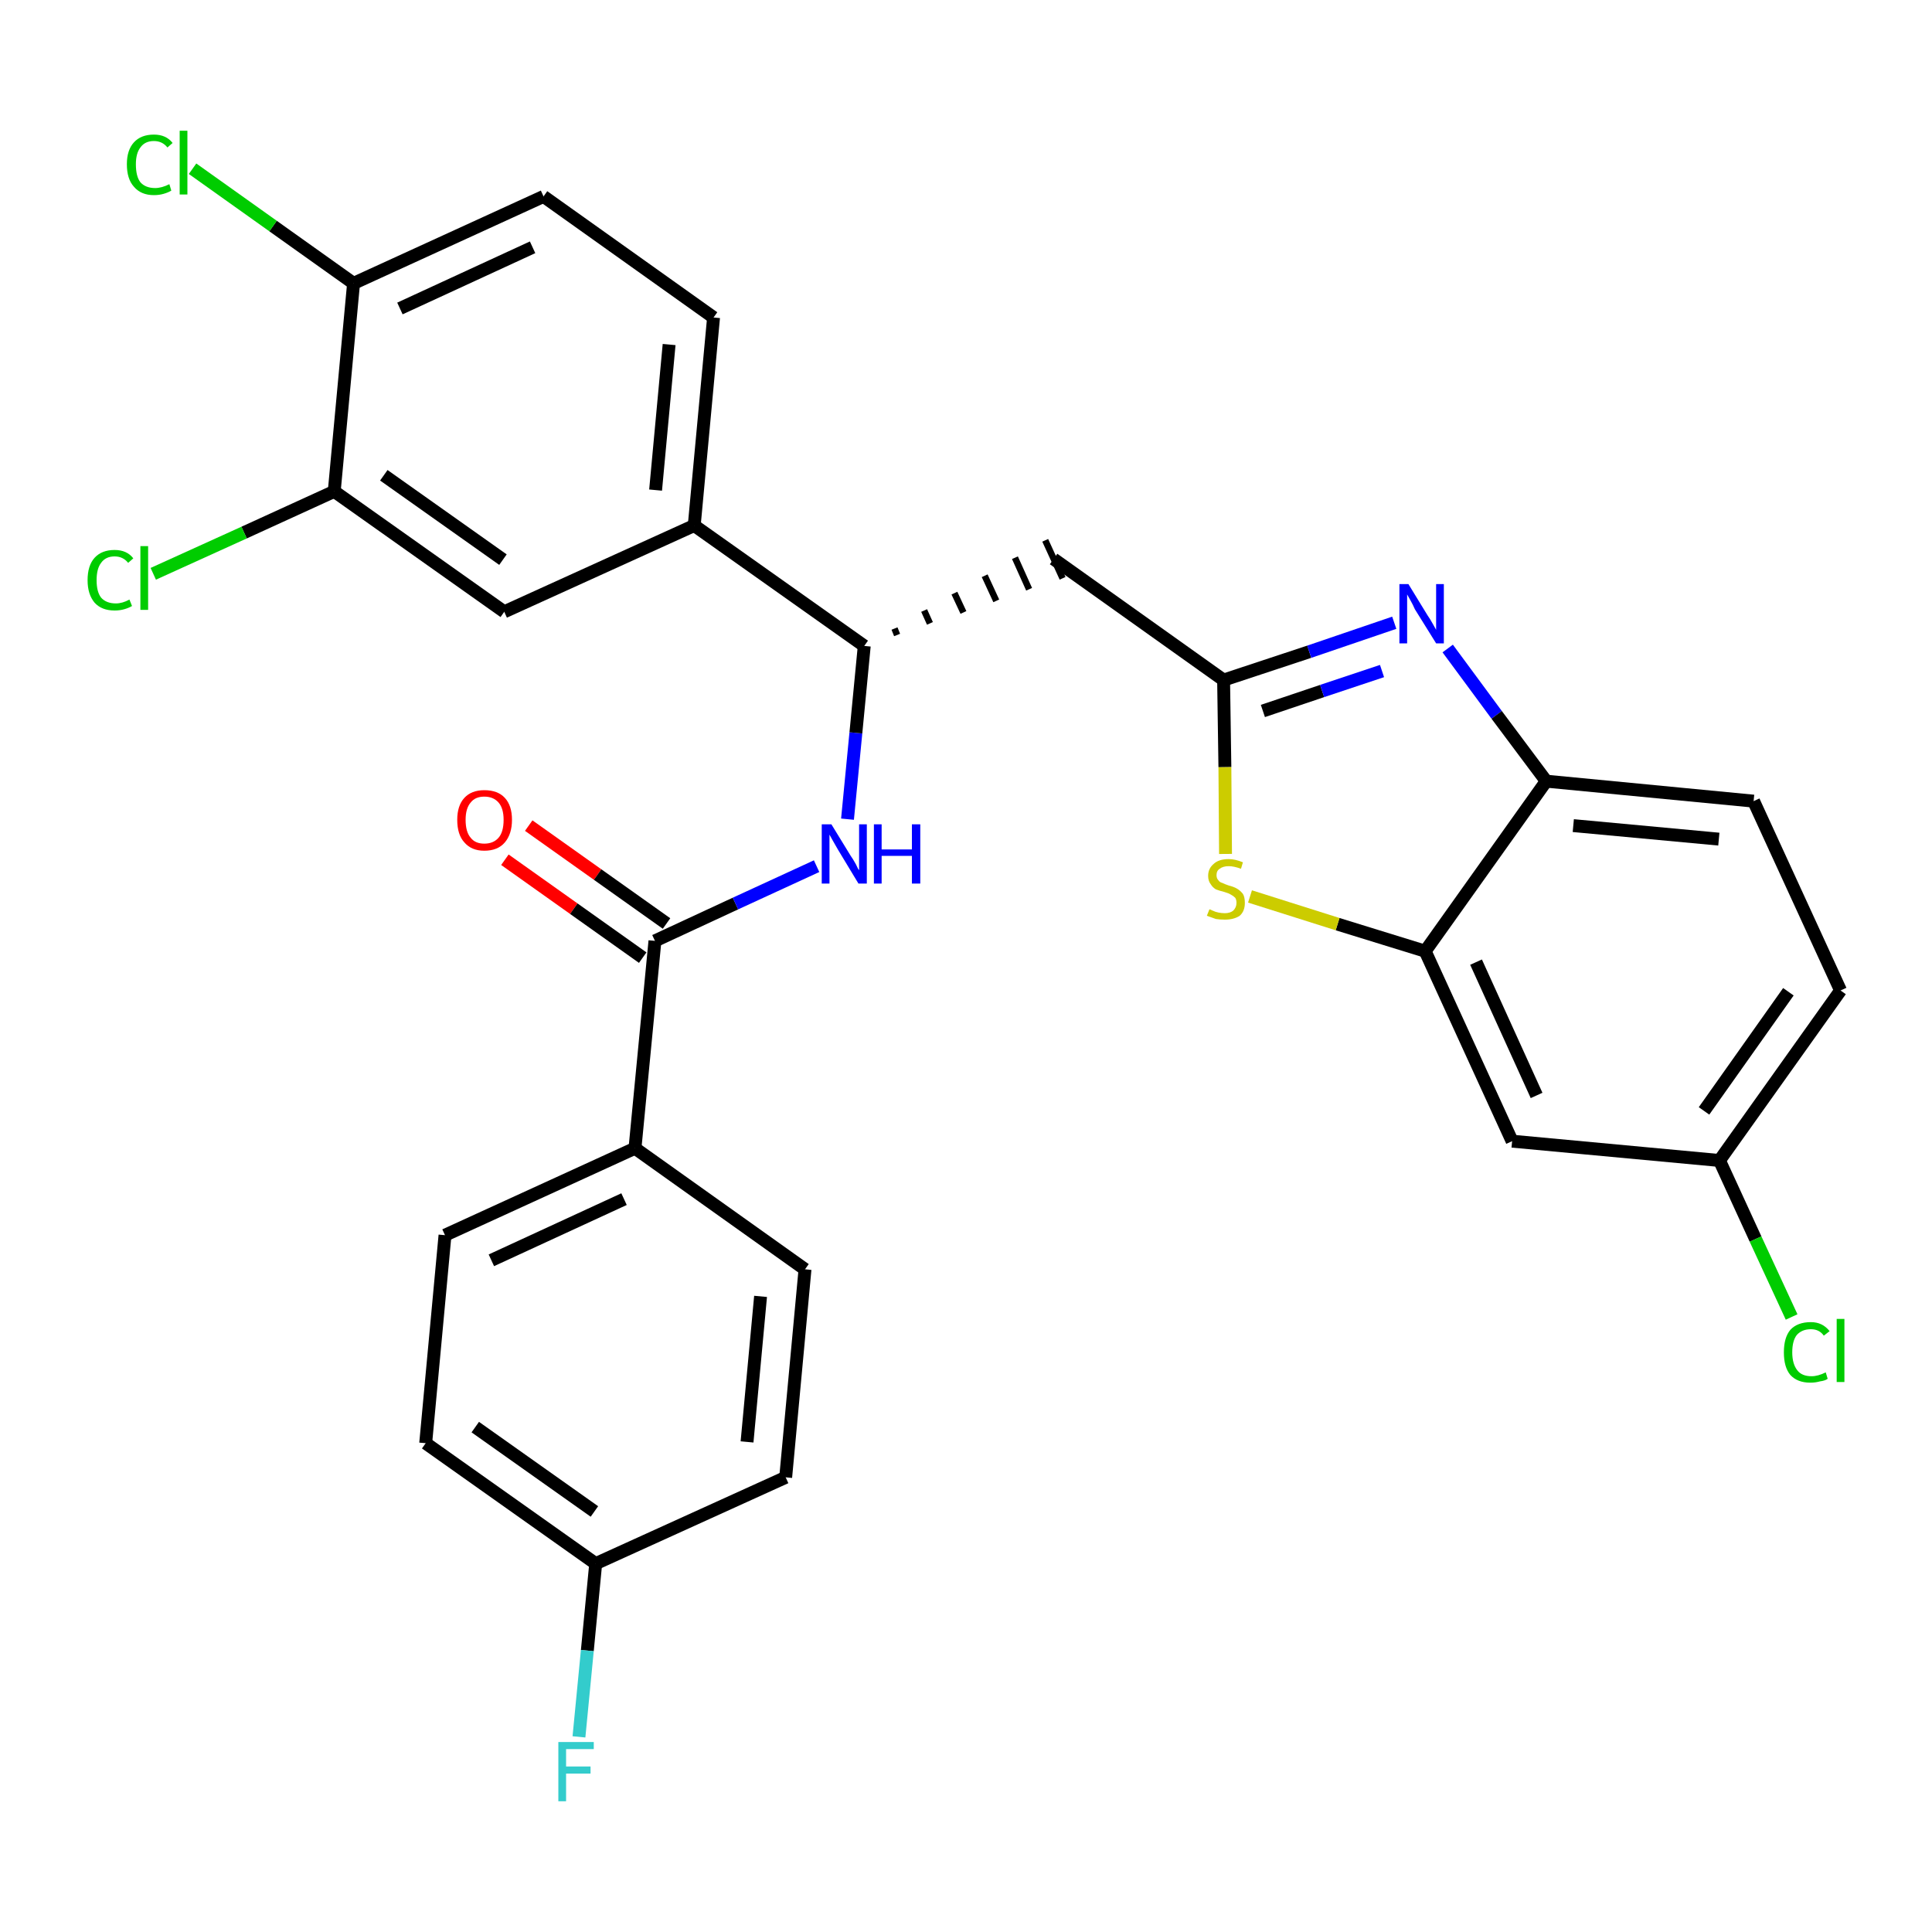 <?xml version='1.0' encoding='iso-8859-1'?>
<svg version='1.1' baseProfile='full'
              xmlns='http://www.w3.org/2000/svg'
                      xmlns:rdkit='http://www.rdkit.org/xml'
                      xmlns:xlink='http://www.w3.org/1999/xlink'
                  xml:space='preserve'
width='300px' height='300px' viewBox='0 0 300 300'>
<!-- END OF HEADER -->
<path class='bond-0 atom-0 atom-1' d='M 78.4,133.5 L 89.1,141.1' style='fill:none;fill-rule:evenodd;stroke:#FF0000;stroke-width:2.0px;stroke-linecap:butt;stroke-linejoin:miter;stroke-opacity:1' />
<path class='bond-0 atom-0 atom-1' d='M 89.1,141.1 L 99.8,148.7' style='fill:none;fill-rule:evenodd;stroke:#000000;stroke-width:2.0px;stroke-linecap:butt;stroke-linejoin:miter;stroke-opacity:1' />
<path class='bond-0 atom-0 atom-1' d='M 82.1,128.2 L 92.8,135.8' style='fill:none;fill-rule:evenodd;stroke:#FF0000;stroke-width:2.0px;stroke-linecap:butt;stroke-linejoin:miter;stroke-opacity:1' />
<path class='bond-0 atom-0 atom-1' d='M 92.8,135.8 L 103.5,143.4' style='fill:none;fill-rule:evenodd;stroke:#000000;stroke-width:2.0px;stroke-linecap:butt;stroke-linejoin:miter;stroke-opacity:1' />
<path class='bond-1 atom-1 atom-2' d='M 101.7,146.1 L 114.2,140.3' style='fill:none;fill-rule:evenodd;stroke:#000000;stroke-width:2.0px;stroke-linecap:butt;stroke-linejoin:miter;stroke-opacity:1' />
<path class='bond-1 atom-1 atom-2' d='M 114.2,140.3 L 126.8,134.5' style='fill:none;fill-rule:evenodd;stroke:#0000FF;stroke-width:2.0px;stroke-linecap:butt;stroke-linejoin:miter;stroke-opacity:1' />
<path class='bond-22 atom-1 atom-23' d='M 101.7,146.1 L 98.6,178.3' style='fill:none;fill-rule:evenodd;stroke:#000000;stroke-width:2.0px;stroke-linecap:butt;stroke-linejoin:miter;stroke-opacity:1' />
<path class='bond-2 atom-2 atom-3' d='M 131.6,127.2 L 132.9,113.8' style='fill:none;fill-rule:evenodd;stroke:#0000FF;stroke-width:2.0px;stroke-linecap:butt;stroke-linejoin:miter;stroke-opacity:1' />
<path class='bond-2 atom-2 atom-3' d='M 132.9,113.8 L 134.2,100.3' style='fill:none;fill-rule:evenodd;stroke:#000000;stroke-width:2.0px;stroke-linecap:butt;stroke-linejoin:miter;stroke-opacity:1' />
<path class='bond-3 atom-3 atom-4' d='M 139.3,98.6 L 138.9,97.6' style='fill:none;fill-rule:evenodd;stroke:#000000;stroke-width:1.0px;stroke-linecap:butt;stroke-linejoin:miter;stroke-opacity:1' />
<path class='bond-3 atom-3 atom-4' d='M 144.4,96.8 L 143.5,94.8' style='fill:none;fill-rule:evenodd;stroke:#000000;stroke-width:1.0px;stroke-linecap:butt;stroke-linejoin:miter;stroke-opacity:1' />
<path class='bond-3 atom-3 atom-4' d='M 149.6,95.1 L 148.2,92.1' style='fill:none;fill-rule:evenodd;stroke:#000000;stroke-width:1.0px;stroke-linecap:butt;stroke-linejoin:miter;stroke-opacity:1' />
<path class='bond-3 atom-3 atom-4' d='M 154.7,93.3 L 152.9,89.4' style='fill:none;fill-rule:evenodd;stroke:#000000;stroke-width:1.0px;stroke-linecap:butt;stroke-linejoin:miter;stroke-opacity:1' />
<path class='bond-3 atom-3 atom-4' d='M 159.8,91.5 L 157.6,86.6' style='fill:none;fill-rule:evenodd;stroke:#000000;stroke-width:1.0px;stroke-linecap:butt;stroke-linejoin:miter;stroke-opacity:1' />
<path class='bond-3 atom-3 atom-4' d='M 165.0,89.8 L 162.3,83.9' style='fill:none;fill-rule:evenodd;stroke:#000000;stroke-width:1.0px;stroke-linecap:butt;stroke-linejoin:miter;stroke-opacity:1' />
<path class='bond-14 atom-3 atom-15' d='M 134.2,100.3 L 107.8,81.6' style='fill:none;fill-rule:evenodd;stroke:#000000;stroke-width:2.0px;stroke-linecap:butt;stroke-linejoin:miter;stroke-opacity:1' />
<path class='bond-4 atom-4 atom-5' d='M 163.6,86.8 L 190.0,105.6' style='fill:none;fill-rule:evenodd;stroke:#000000;stroke-width:2.0px;stroke-linecap:butt;stroke-linejoin:miter;stroke-opacity:1' />
<path class='bond-5 atom-5 atom-6' d='M 190.0,105.6 L 203.3,101.2' style='fill:none;fill-rule:evenodd;stroke:#000000;stroke-width:2.0px;stroke-linecap:butt;stroke-linejoin:miter;stroke-opacity:1' />
<path class='bond-5 atom-5 atom-6' d='M 203.3,101.2 L 216.5,96.7' style='fill:none;fill-rule:evenodd;stroke:#0000FF;stroke-width:2.0px;stroke-linecap:butt;stroke-linejoin:miter;stroke-opacity:1' />
<path class='bond-5 atom-5 atom-6' d='M 196.1,110.4 L 205.3,107.3' style='fill:none;fill-rule:evenodd;stroke:#000000;stroke-width:2.0px;stroke-linecap:butt;stroke-linejoin:miter;stroke-opacity:1' />
<path class='bond-5 atom-5 atom-6' d='M 205.3,107.3 L 214.6,104.2' style='fill:none;fill-rule:evenodd;stroke:#0000FF;stroke-width:2.0px;stroke-linecap:butt;stroke-linejoin:miter;stroke-opacity:1' />
<path class='bond-29 atom-14 atom-5' d='M 190.3,132.6 L 190.2,119.1' style='fill:none;fill-rule:evenodd;stroke:#CCCC00;stroke-width:2.0px;stroke-linecap:butt;stroke-linejoin:miter;stroke-opacity:1' />
<path class='bond-29 atom-14 atom-5' d='M 190.2,119.1 L 190.0,105.6' style='fill:none;fill-rule:evenodd;stroke:#000000;stroke-width:2.0px;stroke-linecap:butt;stroke-linejoin:miter;stroke-opacity:1' />
<path class='bond-6 atom-6 atom-7' d='M 224.8,100.7 L 232.4,111.0' style='fill:none;fill-rule:evenodd;stroke:#0000FF;stroke-width:2.0px;stroke-linecap:butt;stroke-linejoin:miter;stroke-opacity:1' />
<path class='bond-6 atom-6 atom-7' d='M 232.4,111.0 L 240.1,121.3' style='fill:none;fill-rule:evenodd;stroke:#000000;stroke-width:2.0px;stroke-linecap:butt;stroke-linejoin:miter;stroke-opacity:1' />
<path class='bond-7 atom-7 atom-8' d='M 240.1,121.3 L 272.3,124.4' style='fill:none;fill-rule:evenodd;stroke:#000000;stroke-width:2.0px;stroke-linecap:butt;stroke-linejoin:miter;stroke-opacity:1' />
<path class='bond-7 atom-7 atom-8' d='M 244.3,128.2 L 266.9,130.3' style='fill:none;fill-rule:evenodd;stroke:#000000;stroke-width:2.0px;stroke-linecap:butt;stroke-linejoin:miter;stroke-opacity:1' />
<path class='bond-32 atom-13 atom-7' d='M 221.3,147.7 L 240.1,121.3' style='fill:none;fill-rule:evenodd;stroke:#000000;stroke-width:2.0px;stroke-linecap:butt;stroke-linejoin:miter;stroke-opacity:1' />
<path class='bond-8 atom-8 atom-9' d='M 272.3,124.4 L 285.8,153.8' style='fill:none;fill-rule:evenodd;stroke:#000000;stroke-width:2.0px;stroke-linecap:butt;stroke-linejoin:miter;stroke-opacity:1' />
<path class='bond-9 atom-9 atom-10' d='M 285.8,153.8 L 267.0,180.2' style='fill:none;fill-rule:evenodd;stroke:#000000;stroke-width:2.0px;stroke-linecap:butt;stroke-linejoin:miter;stroke-opacity:1' />
<path class='bond-9 atom-9 atom-10' d='M 277.7,154.0 L 264.6,172.5' style='fill:none;fill-rule:evenodd;stroke:#000000;stroke-width:2.0px;stroke-linecap:butt;stroke-linejoin:miter;stroke-opacity:1' />
<path class='bond-10 atom-10 atom-11' d='M 267.0,180.2 L 272.6,192.4' style='fill:none;fill-rule:evenodd;stroke:#000000;stroke-width:2.0px;stroke-linecap:butt;stroke-linejoin:miter;stroke-opacity:1' />
<path class='bond-10 atom-10 atom-11' d='M 272.6,192.4 L 278.2,204.5' style='fill:none;fill-rule:evenodd;stroke:#00CC00;stroke-width:2.0px;stroke-linecap:butt;stroke-linejoin:miter;stroke-opacity:1' />
<path class='bond-11 atom-10 atom-12' d='M 267.0,180.2 L 234.8,177.2' style='fill:none;fill-rule:evenodd;stroke:#000000;stroke-width:2.0px;stroke-linecap:butt;stroke-linejoin:miter;stroke-opacity:1' />
<path class='bond-12 atom-12 atom-13' d='M 234.8,177.2 L 221.3,147.7' style='fill:none;fill-rule:evenodd;stroke:#000000;stroke-width:2.0px;stroke-linecap:butt;stroke-linejoin:miter;stroke-opacity:1' />
<path class='bond-12 atom-12 atom-13' d='M 238.6,170.1 L 229.2,149.4' style='fill:none;fill-rule:evenodd;stroke:#000000;stroke-width:2.0px;stroke-linecap:butt;stroke-linejoin:miter;stroke-opacity:1' />
<path class='bond-13 atom-13 atom-14' d='M 221.3,147.7 L 207.7,143.5' style='fill:none;fill-rule:evenodd;stroke:#000000;stroke-width:2.0px;stroke-linecap:butt;stroke-linejoin:miter;stroke-opacity:1' />
<path class='bond-13 atom-13 atom-14' d='M 207.7,143.5 L 194.1,139.2' style='fill:none;fill-rule:evenodd;stroke:#CCCC00;stroke-width:2.0px;stroke-linecap:butt;stroke-linejoin:miter;stroke-opacity:1' />
<path class='bond-15 atom-15 atom-16' d='M 107.8,81.6 L 110.8,49.3' style='fill:none;fill-rule:evenodd;stroke:#000000;stroke-width:2.0px;stroke-linecap:butt;stroke-linejoin:miter;stroke-opacity:1' />
<path class='bond-15 atom-15 atom-16' d='M 101.8,76.1 L 103.9,53.5' style='fill:none;fill-rule:evenodd;stroke:#000000;stroke-width:2.0px;stroke-linecap:butt;stroke-linejoin:miter;stroke-opacity:1' />
<path class='bond-30 atom-22 atom-15' d='M 78.3,95.0 L 107.8,81.6' style='fill:none;fill-rule:evenodd;stroke:#000000;stroke-width:2.0px;stroke-linecap:butt;stroke-linejoin:miter;stroke-opacity:1' />
<path class='bond-16 atom-16 atom-17' d='M 110.8,49.3 L 84.4,30.5' style='fill:none;fill-rule:evenodd;stroke:#000000;stroke-width:2.0px;stroke-linecap:butt;stroke-linejoin:miter;stroke-opacity:1' />
<path class='bond-17 atom-17 atom-18' d='M 84.4,30.5 L 54.9,44.0' style='fill:none;fill-rule:evenodd;stroke:#000000;stroke-width:2.0px;stroke-linecap:butt;stroke-linejoin:miter;stroke-opacity:1' />
<path class='bond-17 atom-17 atom-18' d='M 82.7,38.4 L 62.1,47.9' style='fill:none;fill-rule:evenodd;stroke:#000000;stroke-width:2.0px;stroke-linecap:butt;stroke-linejoin:miter;stroke-opacity:1' />
<path class='bond-18 atom-18 atom-19' d='M 54.9,44.0 L 42.4,35.1' style='fill:none;fill-rule:evenodd;stroke:#000000;stroke-width:2.0px;stroke-linecap:butt;stroke-linejoin:miter;stroke-opacity:1' />
<path class='bond-18 atom-18 atom-19' d='M 42.4,35.1 L 29.9,26.2' style='fill:none;fill-rule:evenodd;stroke:#00CC00;stroke-width:2.0px;stroke-linecap:butt;stroke-linejoin:miter;stroke-opacity:1' />
<path class='bond-19 atom-18 atom-20' d='M 54.9,44.0 L 51.9,76.3' style='fill:none;fill-rule:evenodd;stroke:#000000;stroke-width:2.0px;stroke-linecap:butt;stroke-linejoin:miter;stroke-opacity:1' />
<path class='bond-20 atom-20 atom-21' d='M 51.9,76.3 L 37.9,82.7' style='fill:none;fill-rule:evenodd;stroke:#000000;stroke-width:2.0px;stroke-linecap:butt;stroke-linejoin:miter;stroke-opacity:1' />
<path class='bond-20 atom-20 atom-21' d='M 37.9,82.7 L 23.8,89.1' style='fill:none;fill-rule:evenodd;stroke:#00CC00;stroke-width:2.0px;stroke-linecap:butt;stroke-linejoin:miter;stroke-opacity:1' />
<path class='bond-21 atom-20 atom-22' d='M 51.9,76.3 L 78.3,95.0' style='fill:none;fill-rule:evenodd;stroke:#000000;stroke-width:2.0px;stroke-linecap:butt;stroke-linejoin:miter;stroke-opacity:1' />
<path class='bond-21 atom-20 atom-22' d='M 59.6,73.8 L 78.1,86.9' style='fill:none;fill-rule:evenodd;stroke:#000000;stroke-width:2.0px;stroke-linecap:butt;stroke-linejoin:miter;stroke-opacity:1' />
<path class='bond-23 atom-23 atom-24' d='M 98.6,178.3 L 69.1,191.8' style='fill:none;fill-rule:evenodd;stroke:#000000;stroke-width:2.0px;stroke-linecap:butt;stroke-linejoin:miter;stroke-opacity:1' />
<path class='bond-23 atom-23 atom-24' d='M 96.9,186.2 L 76.3,195.7' style='fill:none;fill-rule:evenodd;stroke:#000000;stroke-width:2.0px;stroke-linecap:butt;stroke-linejoin:miter;stroke-opacity:1' />
<path class='bond-31 atom-29 atom-23' d='M 125.0,197.1 L 98.6,178.3' style='fill:none;fill-rule:evenodd;stroke:#000000;stroke-width:2.0px;stroke-linecap:butt;stroke-linejoin:miter;stroke-opacity:1' />
<path class='bond-24 atom-24 atom-25' d='M 69.1,191.8 L 66.1,224.1' style='fill:none;fill-rule:evenodd;stroke:#000000;stroke-width:2.0px;stroke-linecap:butt;stroke-linejoin:miter;stroke-opacity:1' />
<path class='bond-25 atom-25 atom-26' d='M 66.1,224.1 L 92.5,242.8' style='fill:none;fill-rule:evenodd;stroke:#000000;stroke-width:2.0px;stroke-linecap:butt;stroke-linejoin:miter;stroke-opacity:1' />
<path class='bond-25 atom-25 atom-26' d='M 73.8,221.6 L 92.3,234.7' style='fill:none;fill-rule:evenodd;stroke:#000000;stroke-width:2.0px;stroke-linecap:butt;stroke-linejoin:miter;stroke-opacity:1' />
<path class='bond-26 atom-26 atom-27' d='M 92.5,242.8 L 91.2,256.3' style='fill:none;fill-rule:evenodd;stroke:#000000;stroke-width:2.0px;stroke-linecap:butt;stroke-linejoin:miter;stroke-opacity:1' />
<path class='bond-26 atom-26 atom-27' d='M 91.2,256.3 L 89.9,269.7' style='fill:none;fill-rule:evenodd;stroke:#33CCCC;stroke-width:2.0px;stroke-linecap:butt;stroke-linejoin:miter;stroke-opacity:1' />
<path class='bond-27 atom-26 atom-28' d='M 92.5,242.8 L 122.0,229.4' style='fill:none;fill-rule:evenodd;stroke:#000000;stroke-width:2.0px;stroke-linecap:butt;stroke-linejoin:miter;stroke-opacity:1' />
<path class='bond-28 atom-28 atom-29' d='M 122.0,229.4 L 125.0,197.1' style='fill:none;fill-rule:evenodd;stroke:#000000;stroke-width:2.0px;stroke-linecap:butt;stroke-linejoin:miter;stroke-opacity:1' />
<path class='bond-28 atom-28 atom-29' d='M 116.0,223.9 L 118.1,201.3' style='fill:none;fill-rule:evenodd;stroke:#000000;stroke-width:2.0px;stroke-linecap:butt;stroke-linejoin:miter;stroke-opacity:1' />
<path  class='atom-0' d='M 71.0 127.3
Q 71.0 125.1, 72.1 123.9
Q 73.2 122.7, 75.2 122.7
Q 77.3 122.7, 78.4 123.9
Q 79.5 125.1, 79.5 127.3
Q 79.5 129.5, 78.4 130.8
Q 77.3 132.1, 75.2 132.1
Q 73.2 132.1, 72.1 130.8
Q 71.0 129.6, 71.0 127.3
M 75.2 131.0
Q 76.6 131.0, 77.4 130.1
Q 78.2 129.2, 78.2 127.3
Q 78.2 125.5, 77.4 124.6
Q 76.6 123.7, 75.2 123.7
Q 73.8 123.7, 73.1 124.6
Q 72.3 125.5, 72.3 127.3
Q 72.3 129.2, 73.1 130.1
Q 73.8 131.0, 75.2 131.0
' fill='#FF0000'/>
<path  class='atom-2' d='M 129.1 128.0
L 132.1 132.9
Q 132.4 133.3, 132.9 134.2
Q 133.3 135.1, 133.4 135.1
L 133.4 128.0
L 134.6 128.0
L 134.6 137.2
L 133.3 137.2
L 130.1 131.9
Q 129.7 131.2, 129.3 130.5
Q 128.9 129.8, 128.8 129.6
L 128.8 137.2
L 127.6 137.2
L 127.6 128.0
L 129.1 128.0
' fill='#0000FF'/>
<path  class='atom-2' d='M 135.7 128.0
L 136.9 128.0
L 136.9 131.9
L 141.6 131.9
L 141.6 128.0
L 142.9 128.0
L 142.9 137.2
L 141.6 137.2
L 141.6 132.9
L 136.9 132.9
L 136.9 137.2
L 135.7 137.2
L 135.7 128.0
' fill='#0000FF'/>
<path  class='atom-6' d='M 218.7 90.7
L 221.7 95.6
Q 222.0 96.0, 222.5 96.9
Q 223.0 97.8, 223.0 97.8
L 223.0 90.7
L 224.2 90.7
L 224.2 99.9
L 223.0 99.9
L 219.7 94.6
Q 219.4 93.9, 219.0 93.2
Q 218.6 92.5, 218.5 92.3
L 218.5 99.9
L 217.3 99.9
L 217.3 90.7
L 218.7 90.7
' fill='#0000FF'/>
<path  class='atom-11' d='M 277.0 210.0
Q 277.0 207.7, 278.0 206.5
Q 279.1 205.3, 281.2 205.3
Q 283.0 205.3, 284.1 206.7
L 283.2 207.4
Q 282.5 206.4, 281.2 206.4
Q 279.8 206.4, 279.0 207.3
Q 278.3 208.2, 278.3 210.0
Q 278.3 211.8, 279.1 212.8
Q 279.8 213.7, 281.3 213.7
Q 282.3 213.7, 283.5 213.1
L 283.8 214.1
Q 283.4 214.4, 282.6 214.5
Q 281.9 214.7, 281.1 214.7
Q 279.1 214.7, 278.0 213.5
Q 277.0 212.3, 277.0 210.0
' fill='#00CC00'/>
<path  class='atom-11' d='M 285.2 204.8
L 286.4 204.8
L 286.4 214.6
L 285.2 214.6
L 285.2 204.8
' fill='#00CC00'/>
<path  class='atom-14' d='M 187.8 141.2
Q 187.9 141.2, 188.3 141.4
Q 188.7 141.6, 189.2 141.7
Q 189.7 141.8, 190.2 141.8
Q 191.0 141.8, 191.5 141.4
Q 192.0 140.9, 192.0 140.2
Q 192.0 139.7, 191.8 139.4
Q 191.5 139.1, 191.1 138.9
Q 190.8 138.7, 190.1 138.5
Q 189.3 138.3, 188.8 138.1
Q 188.3 137.8, 188.0 137.3
Q 187.6 136.8, 187.6 136.0
Q 187.6 134.9, 188.4 134.2
Q 189.2 133.4, 190.8 133.4
Q 191.8 133.4, 193.0 133.9
L 192.7 134.9
Q 191.6 134.5, 190.8 134.5
Q 189.9 134.5, 189.4 134.9
Q 188.9 135.2, 188.9 135.9
Q 188.9 136.4, 189.2 136.7
Q 189.4 137.0, 189.8 137.1
Q 190.2 137.3, 190.8 137.5
Q 191.6 137.7, 192.1 138.0
Q 192.6 138.3, 193.0 138.8
Q 193.3 139.3, 193.3 140.2
Q 193.3 141.5, 192.5 142.2
Q 191.6 142.8, 190.2 142.8
Q 189.4 142.8, 188.8 142.7
Q 188.2 142.5, 187.4 142.2
L 187.8 141.2
' fill='#CCCC00'/>
<path  class='atom-19' d='M 19.7 25.5
Q 19.7 23.3, 20.8 22.1
Q 21.9 20.9, 23.9 20.9
Q 25.8 20.9, 26.8 22.2
L 26.0 22.9
Q 25.2 21.9, 23.9 21.9
Q 22.5 21.9, 21.8 22.9
Q 21.1 23.8, 21.1 25.5
Q 21.1 27.4, 21.8 28.3
Q 22.6 29.2, 24.1 29.2
Q 25.1 29.2, 26.3 28.6
L 26.6 29.6
Q 26.1 29.9, 25.4 30.1
Q 24.7 30.3, 23.9 30.3
Q 21.9 30.3, 20.8 29.0
Q 19.7 27.8, 19.7 25.5
' fill='#00CC00'/>
<path  class='atom-19' d='M 27.9 20.3
L 29.1 20.3
L 29.1 30.2
L 27.9 30.2
L 27.9 20.3
' fill='#00CC00'/>
<path  class='atom-21' d='M 13.6 90.1
Q 13.6 87.8, 14.7 86.6
Q 15.8 85.4, 17.8 85.4
Q 19.7 85.4, 20.7 86.7
L 19.9 87.4
Q 19.1 86.4, 17.8 86.4
Q 16.4 86.4, 15.7 87.4
Q 15.0 88.3, 15.0 90.1
Q 15.0 91.9, 15.7 92.8
Q 16.5 93.7, 18.0 93.7
Q 19.0 93.7, 20.1 93.1
L 20.5 94.1
Q 20.0 94.4, 19.3 94.6
Q 18.6 94.8, 17.8 94.8
Q 15.8 94.8, 14.7 93.6
Q 13.6 92.3, 13.6 90.1
' fill='#00CC00'/>
<path  class='atom-21' d='M 21.8 84.8
L 23.0 84.8
L 23.0 94.7
L 21.8 94.7
L 21.8 84.8
' fill='#00CC00'/>
<path  class='atom-27' d='M 86.7 270.5
L 92.2 270.5
L 92.2 271.6
L 87.9 271.6
L 87.9 274.3
L 91.7 274.3
L 91.7 275.4
L 87.9 275.4
L 87.9 279.7
L 86.7 279.7
L 86.7 270.5
' fill='#33CCCC'/>
</svg>
